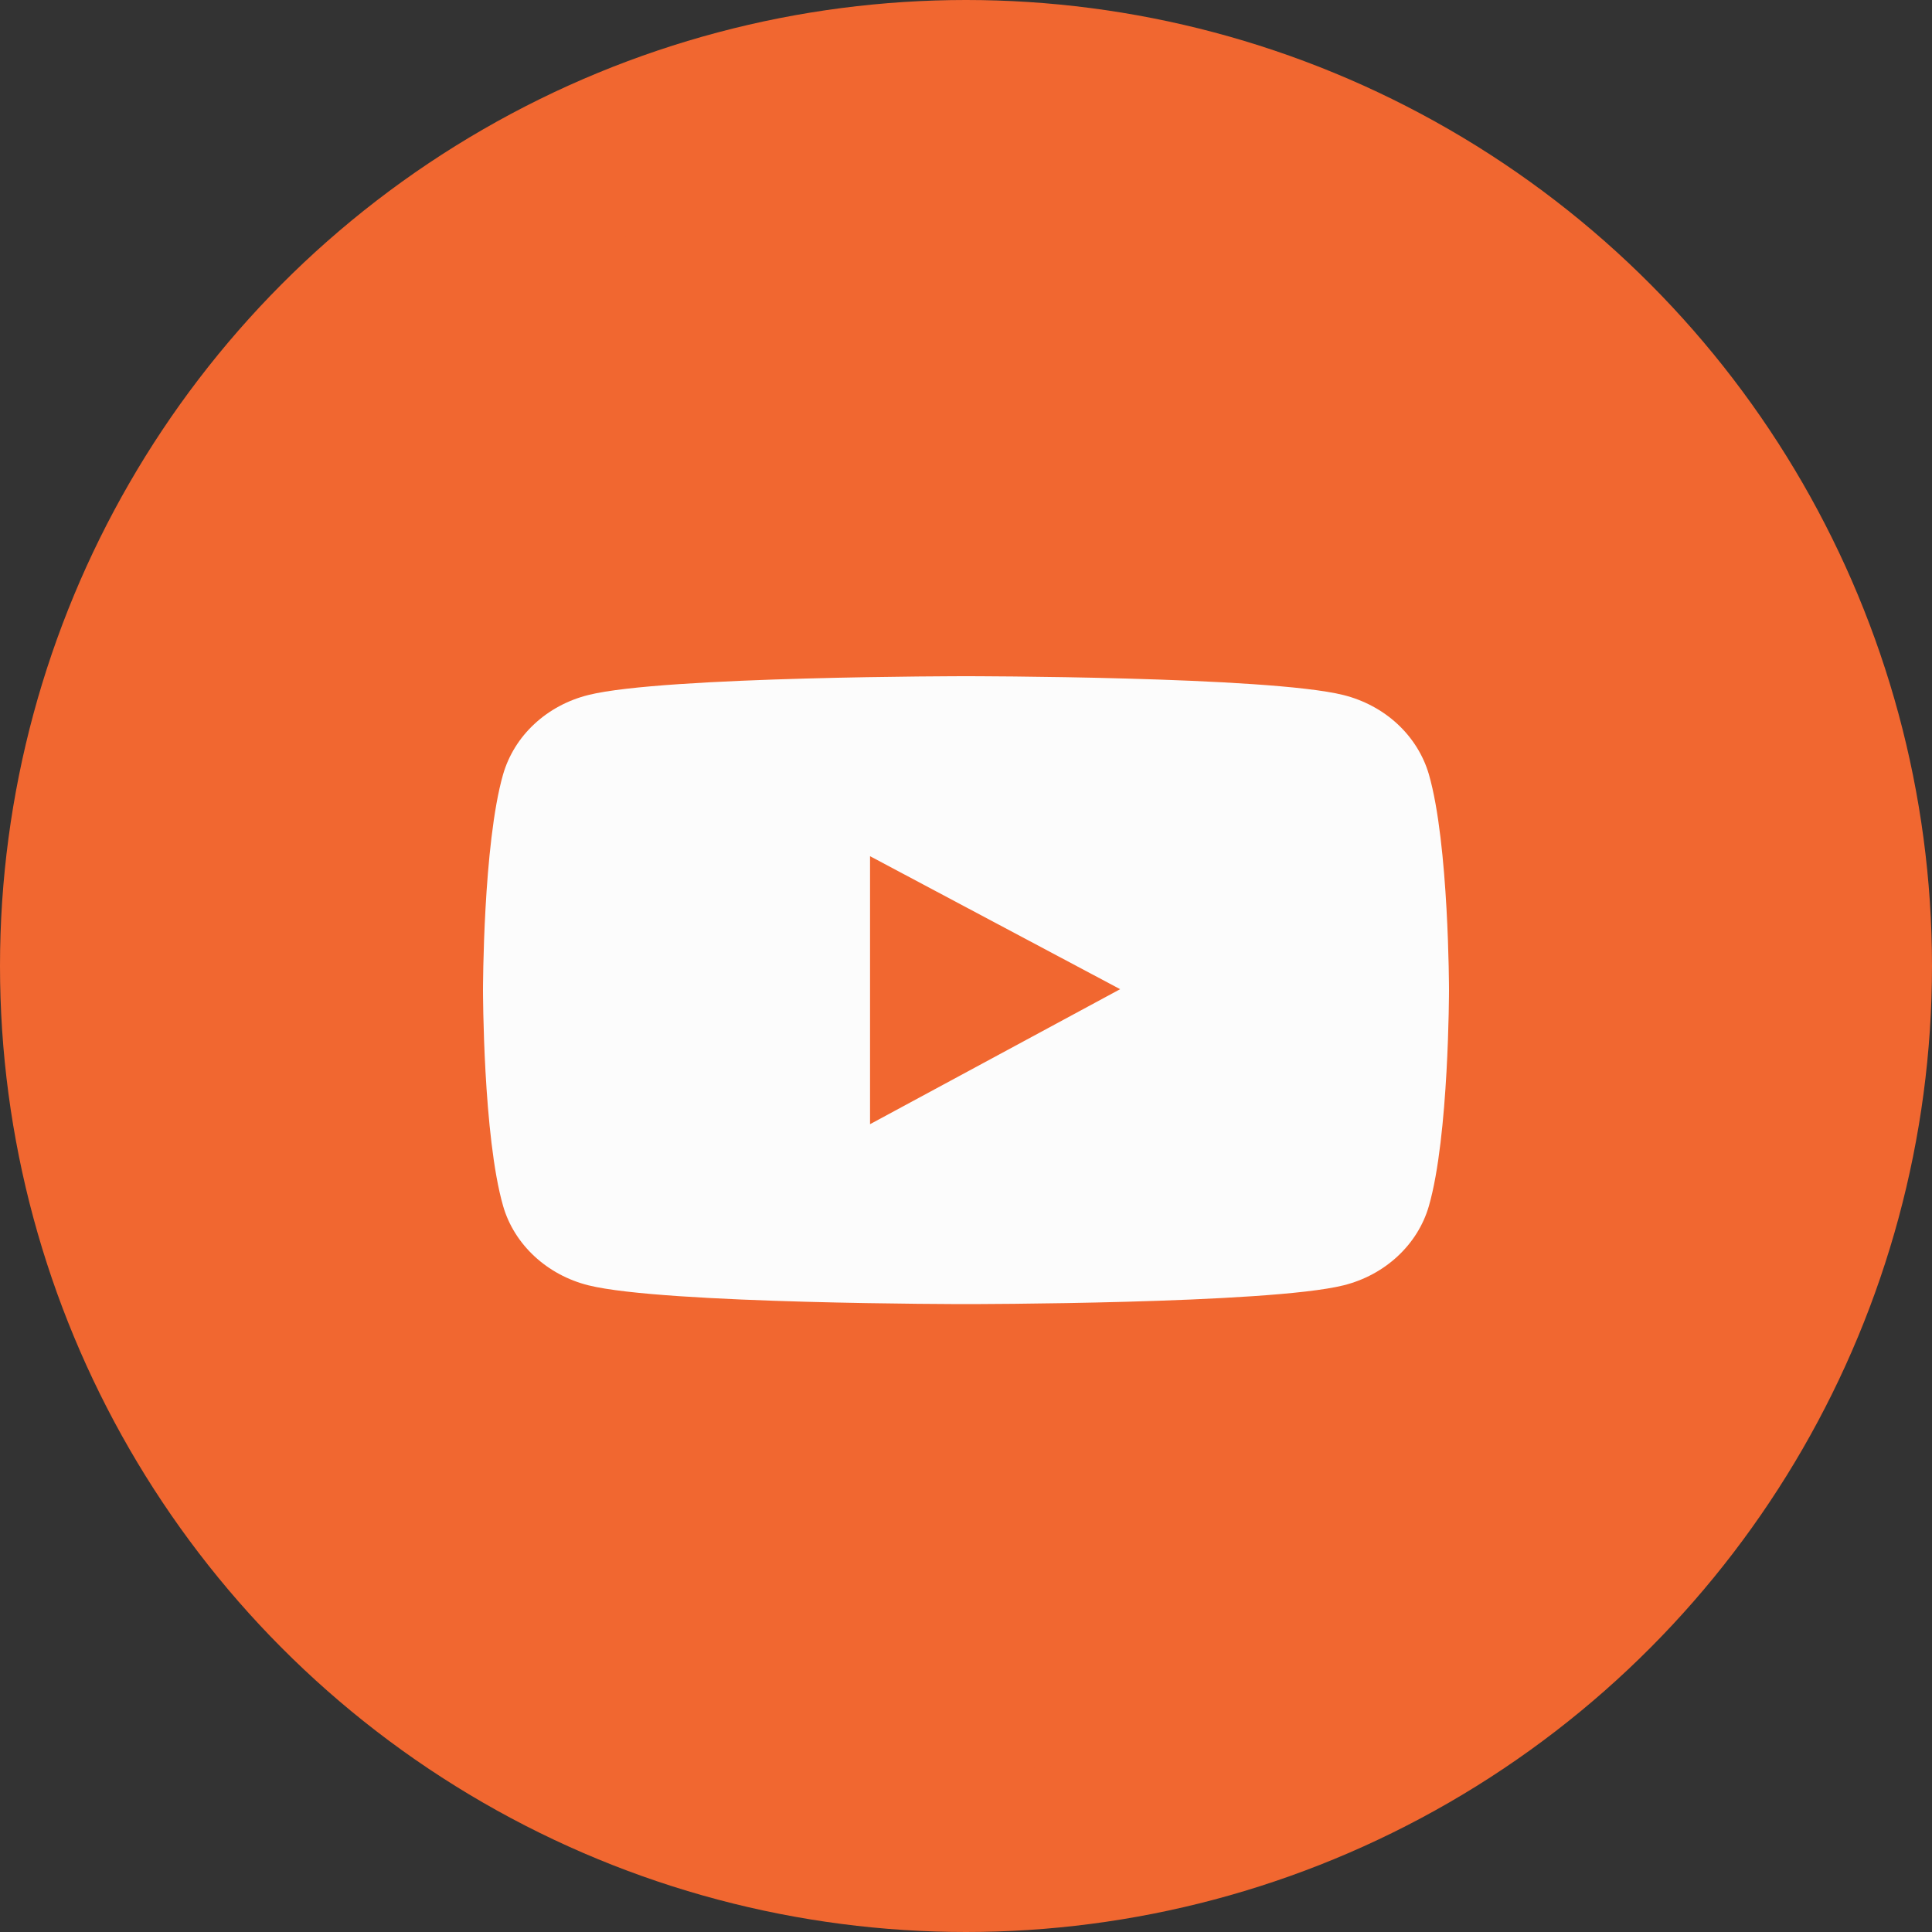 <svg width="24" height="24" viewBox="0 0 24 24" fill="none" xmlns="http://www.w3.org/2000/svg">
<rect x="0" y="0" width="24" height="24" fill="#333333" stroke="none"/>
<circle cx="12" cy="12" r="11" fill="#F16730" stroke="#F16730" stroke-width="2"/>
<path d="M17.75 9.619C17.681 9.383 17.547 9.168 17.361 8.995C17.175 8.822 16.943 8.698 16.689 8.634C15.753 8.4 12 8.4 12 8.4C12 8.4 8.247 8.4 7.311 8.633C7.057 8.696 6.825 8.82 6.639 8.993C6.452 9.166 6.319 9.382 6.25 9.618C6 10.487 6 12.3 6 12.3C6 12.3 6 14.114 6.25 14.982C6.388 15.461 6.796 15.839 7.311 15.967C8.247 16.2 12 16.2 12 16.2C12 16.2 15.753 16.2 16.689 15.967C17.206 15.839 17.612 15.461 17.75 14.982C18 14.114 18 12.3 18 12.3C18 12.3 18 10.487 17.75 9.619ZM10.808 13.965V10.636L13.915 12.288L10.808 13.965Z" fill="#FCFCFC"/>
</svg>
